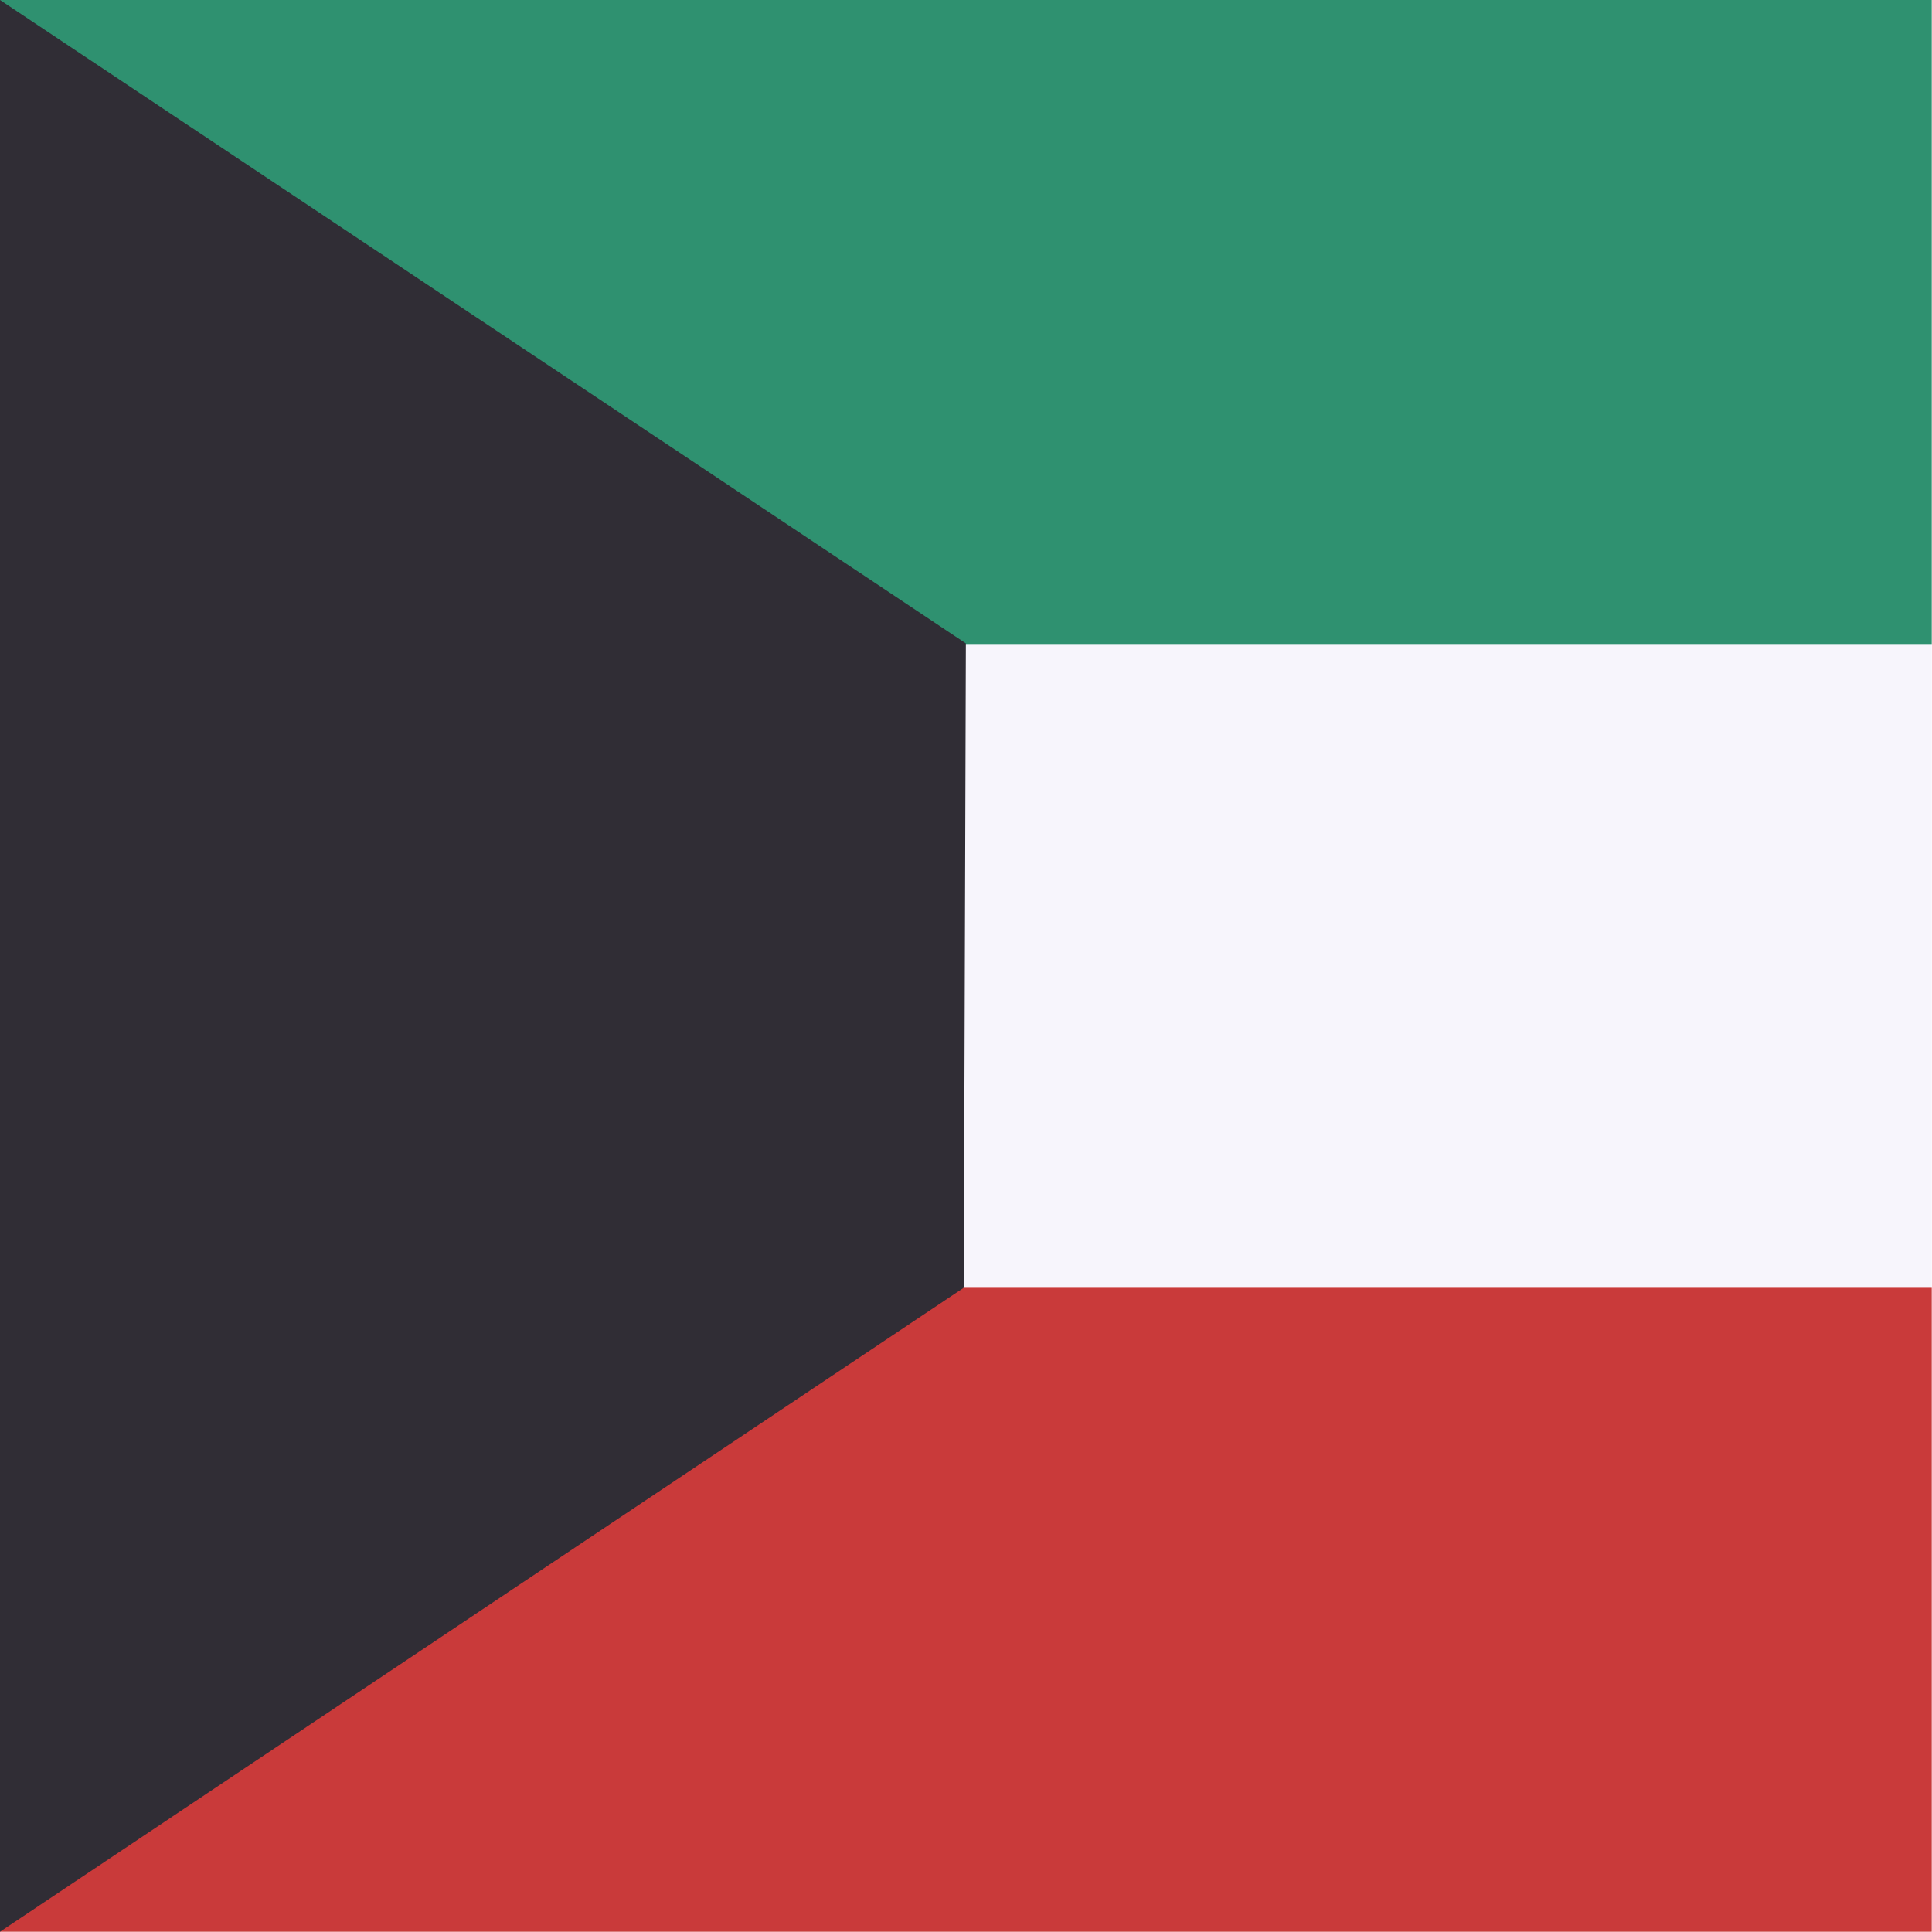 <svg xmlns="http://www.w3.org/2000/svg" height="512" width="512" viewBox="0 0 512 512">
  <defs fill="#302d35">
    <clipPath id="a">
      <path fill-opacity=".67" d="M0 0h496.06v496.06H0z"></path>
    </clipPath>
  </defs>
  <g fill-rule="evenodd" clip-path="url(#a)" transform="scale(1.032)" stroke-width="1pt" fill="#302d35">
    <path fill="#f7f5fc" d="M0 165.33h992.13V330.7H0z"></path>
    <path fill="#c93a3a" d="M0 330.7h992.13v165.37H0z"></path>
    <path fill="#2f9170" d="M0 0h992.13v165.37H0z"></path>
    <path d="M0 0v496.06l247.5-165.38.53-165.46L0 0z"></path>
  </g>
</svg>